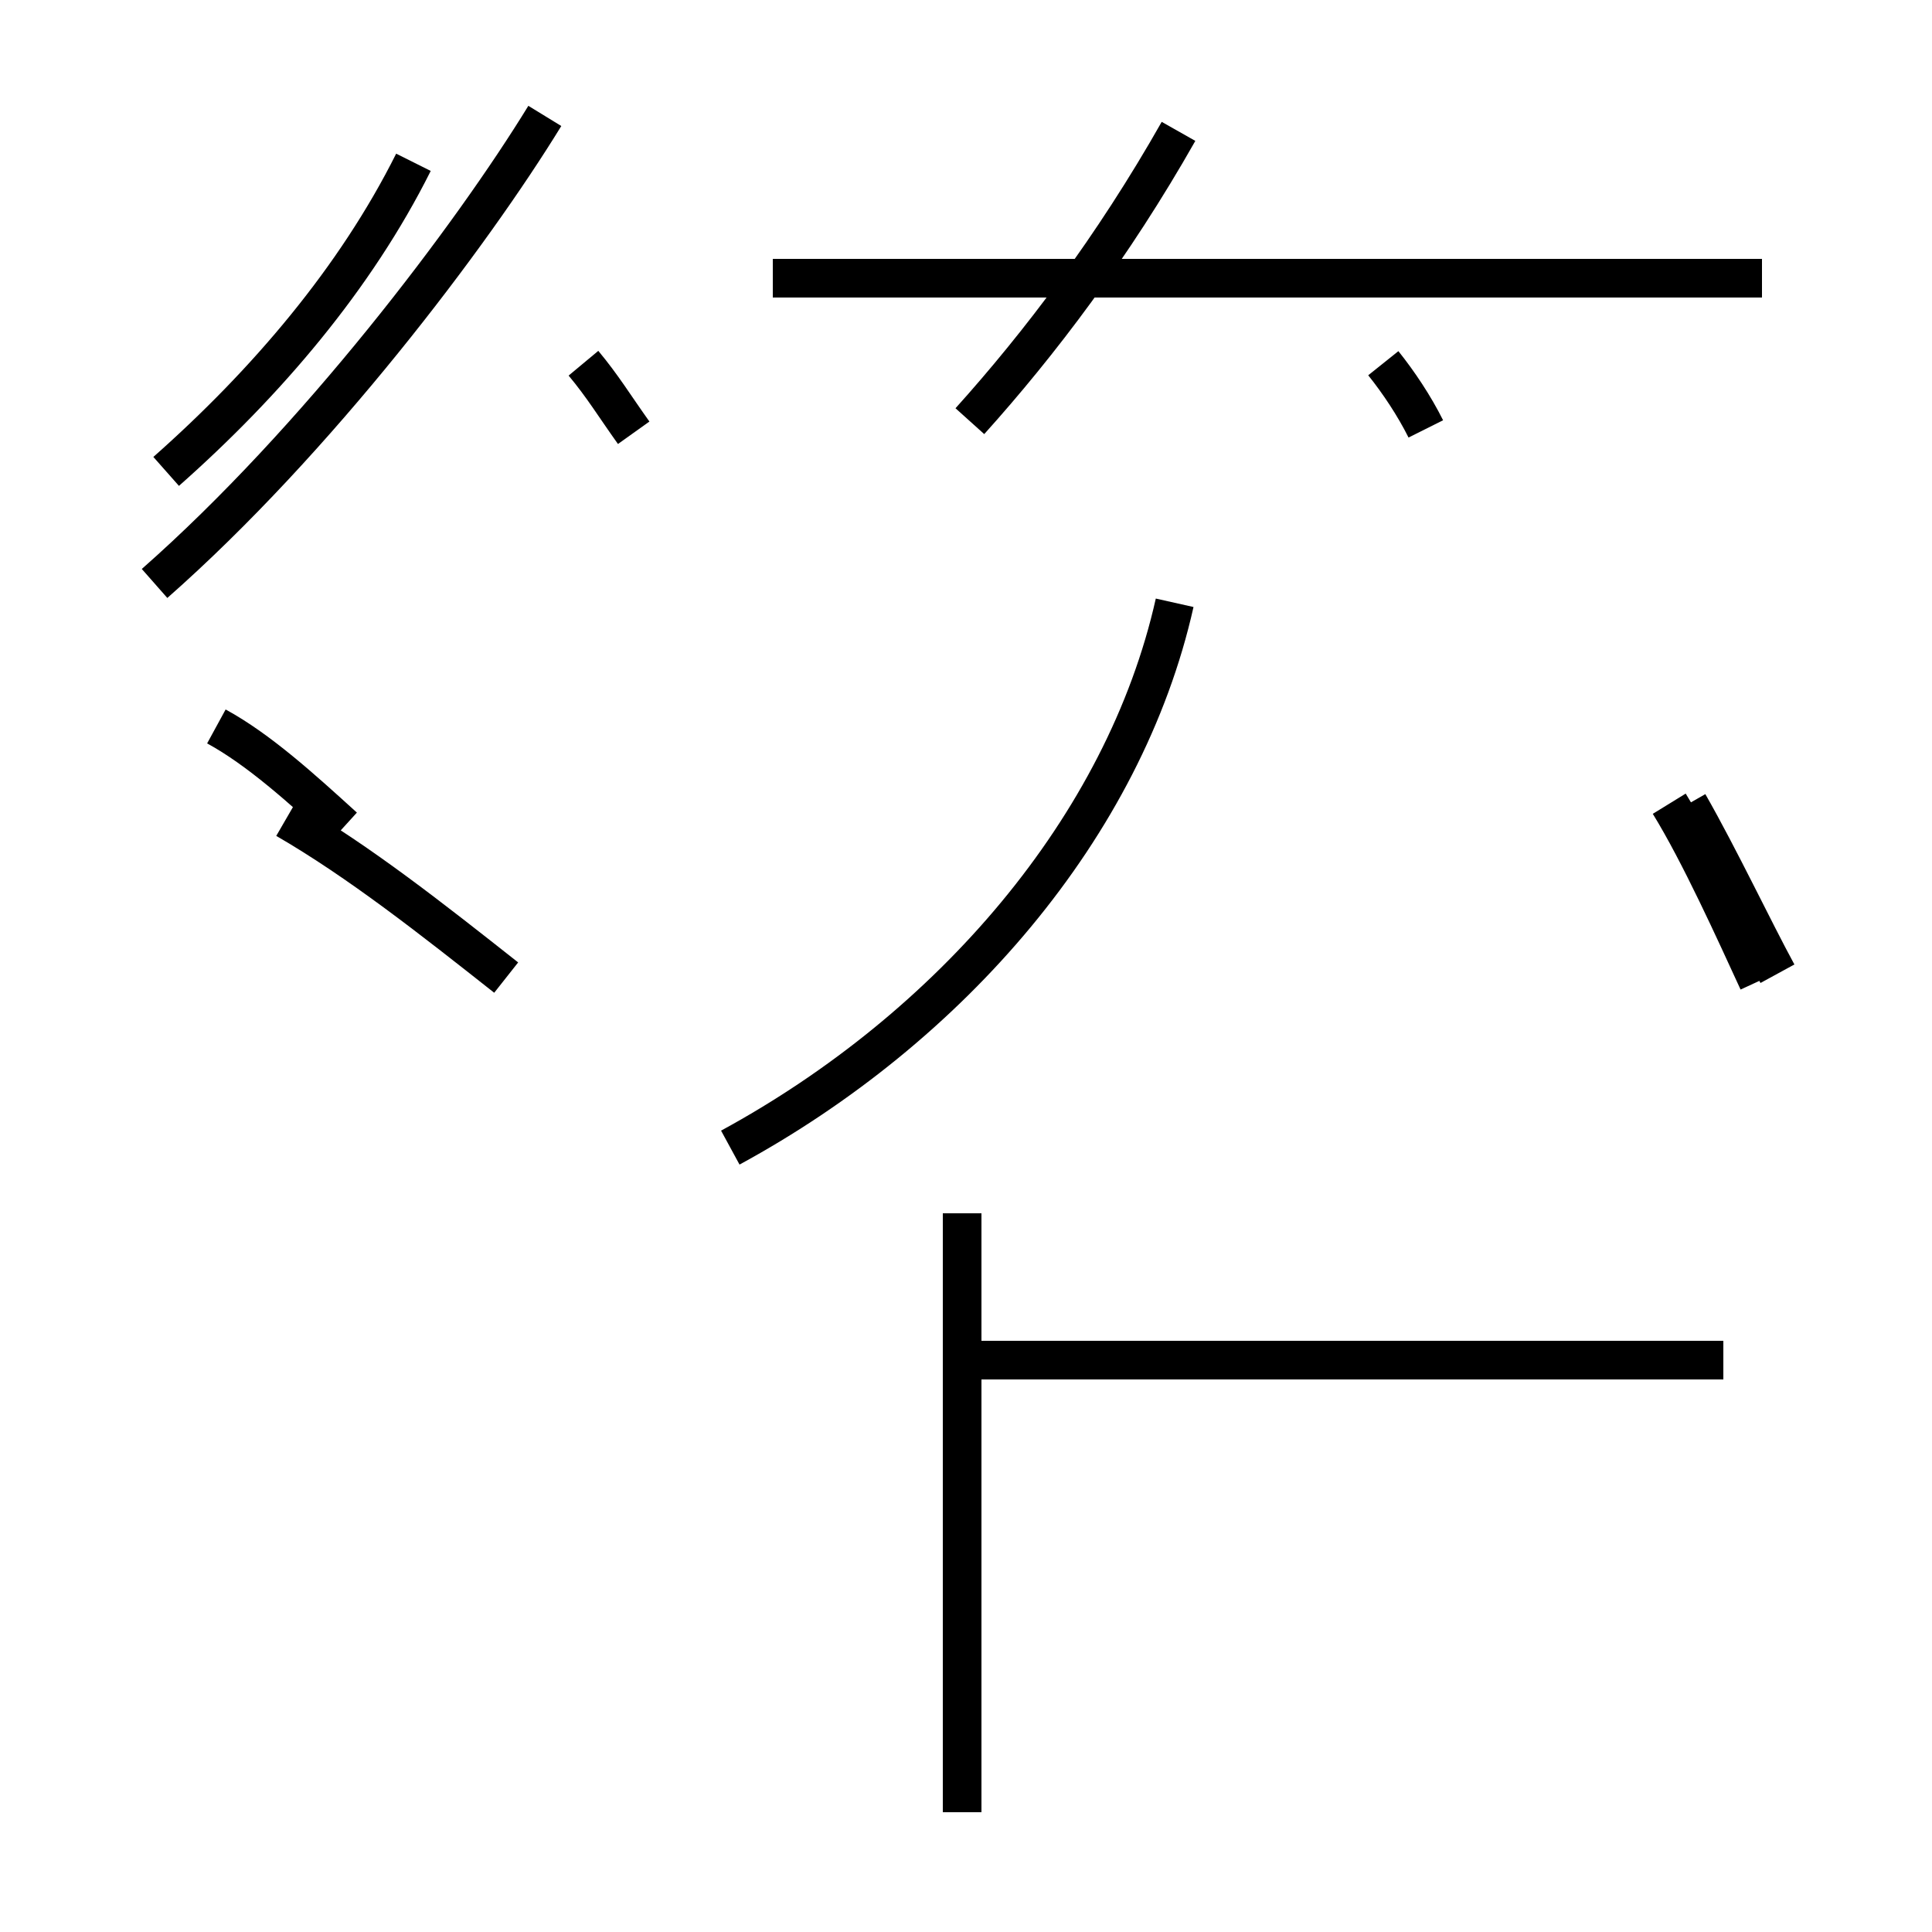 <?xml version='1.0' encoding='utf8'?>
<svg viewBox="0.0 -44.0 50.0 50.0" version="1.1" xmlns="http://www.w3.org/2000/svg">
<rect x="0.0" y="-44.0" width="50.0" height="50.0" fill="#808080" stroke="none"/>
<rect x="-1000" y="-1000" width="2000" height="2000" stroke="white" fill="white"/>
<g style="fill:none; stroke:#000000;  stroke-width:1">
<path d="M 8.9 22.6 C 7.8 23.6 6.7 24.6 5.6 25.2 M 13.1 18.7 C 11.2 20.2 9.3 21.7 7.4 22.8 M 4.3 31.8 C 6.9 34.1 9.2 36.8 10.7 39.8 M 16.4 32.8 C 15.9 33.5 15.6 34.0 15.1 34.6 M 4.0 28.9 C 8.2 32.6 12.2 37.9 14.1 41.0 M 18.9 14.3 C 24.6 17.4 29.1 22.6 30.4 28.4 M 24.9 -2.9 L 24.9 12.6 M 25.1 33.1 C 26.9 35.1 28.8 37.6 30.5 40.6 M 44.6 8.8 L 25.4 8.8 M 45.5 18.6 C 44.9 19.9 44.0 21.9 43.2 23.2 M 45.6 36.8 L 20.0 36.8 M 36.9 32.9 C 36.6 33.5 36.2 34.1 35.8 34.6 M 46.0 18.8 C 45.4 19.9 44.5 21.8 43.7 23.2" transform="scale(1, -1)" />
</g>
</svg>
